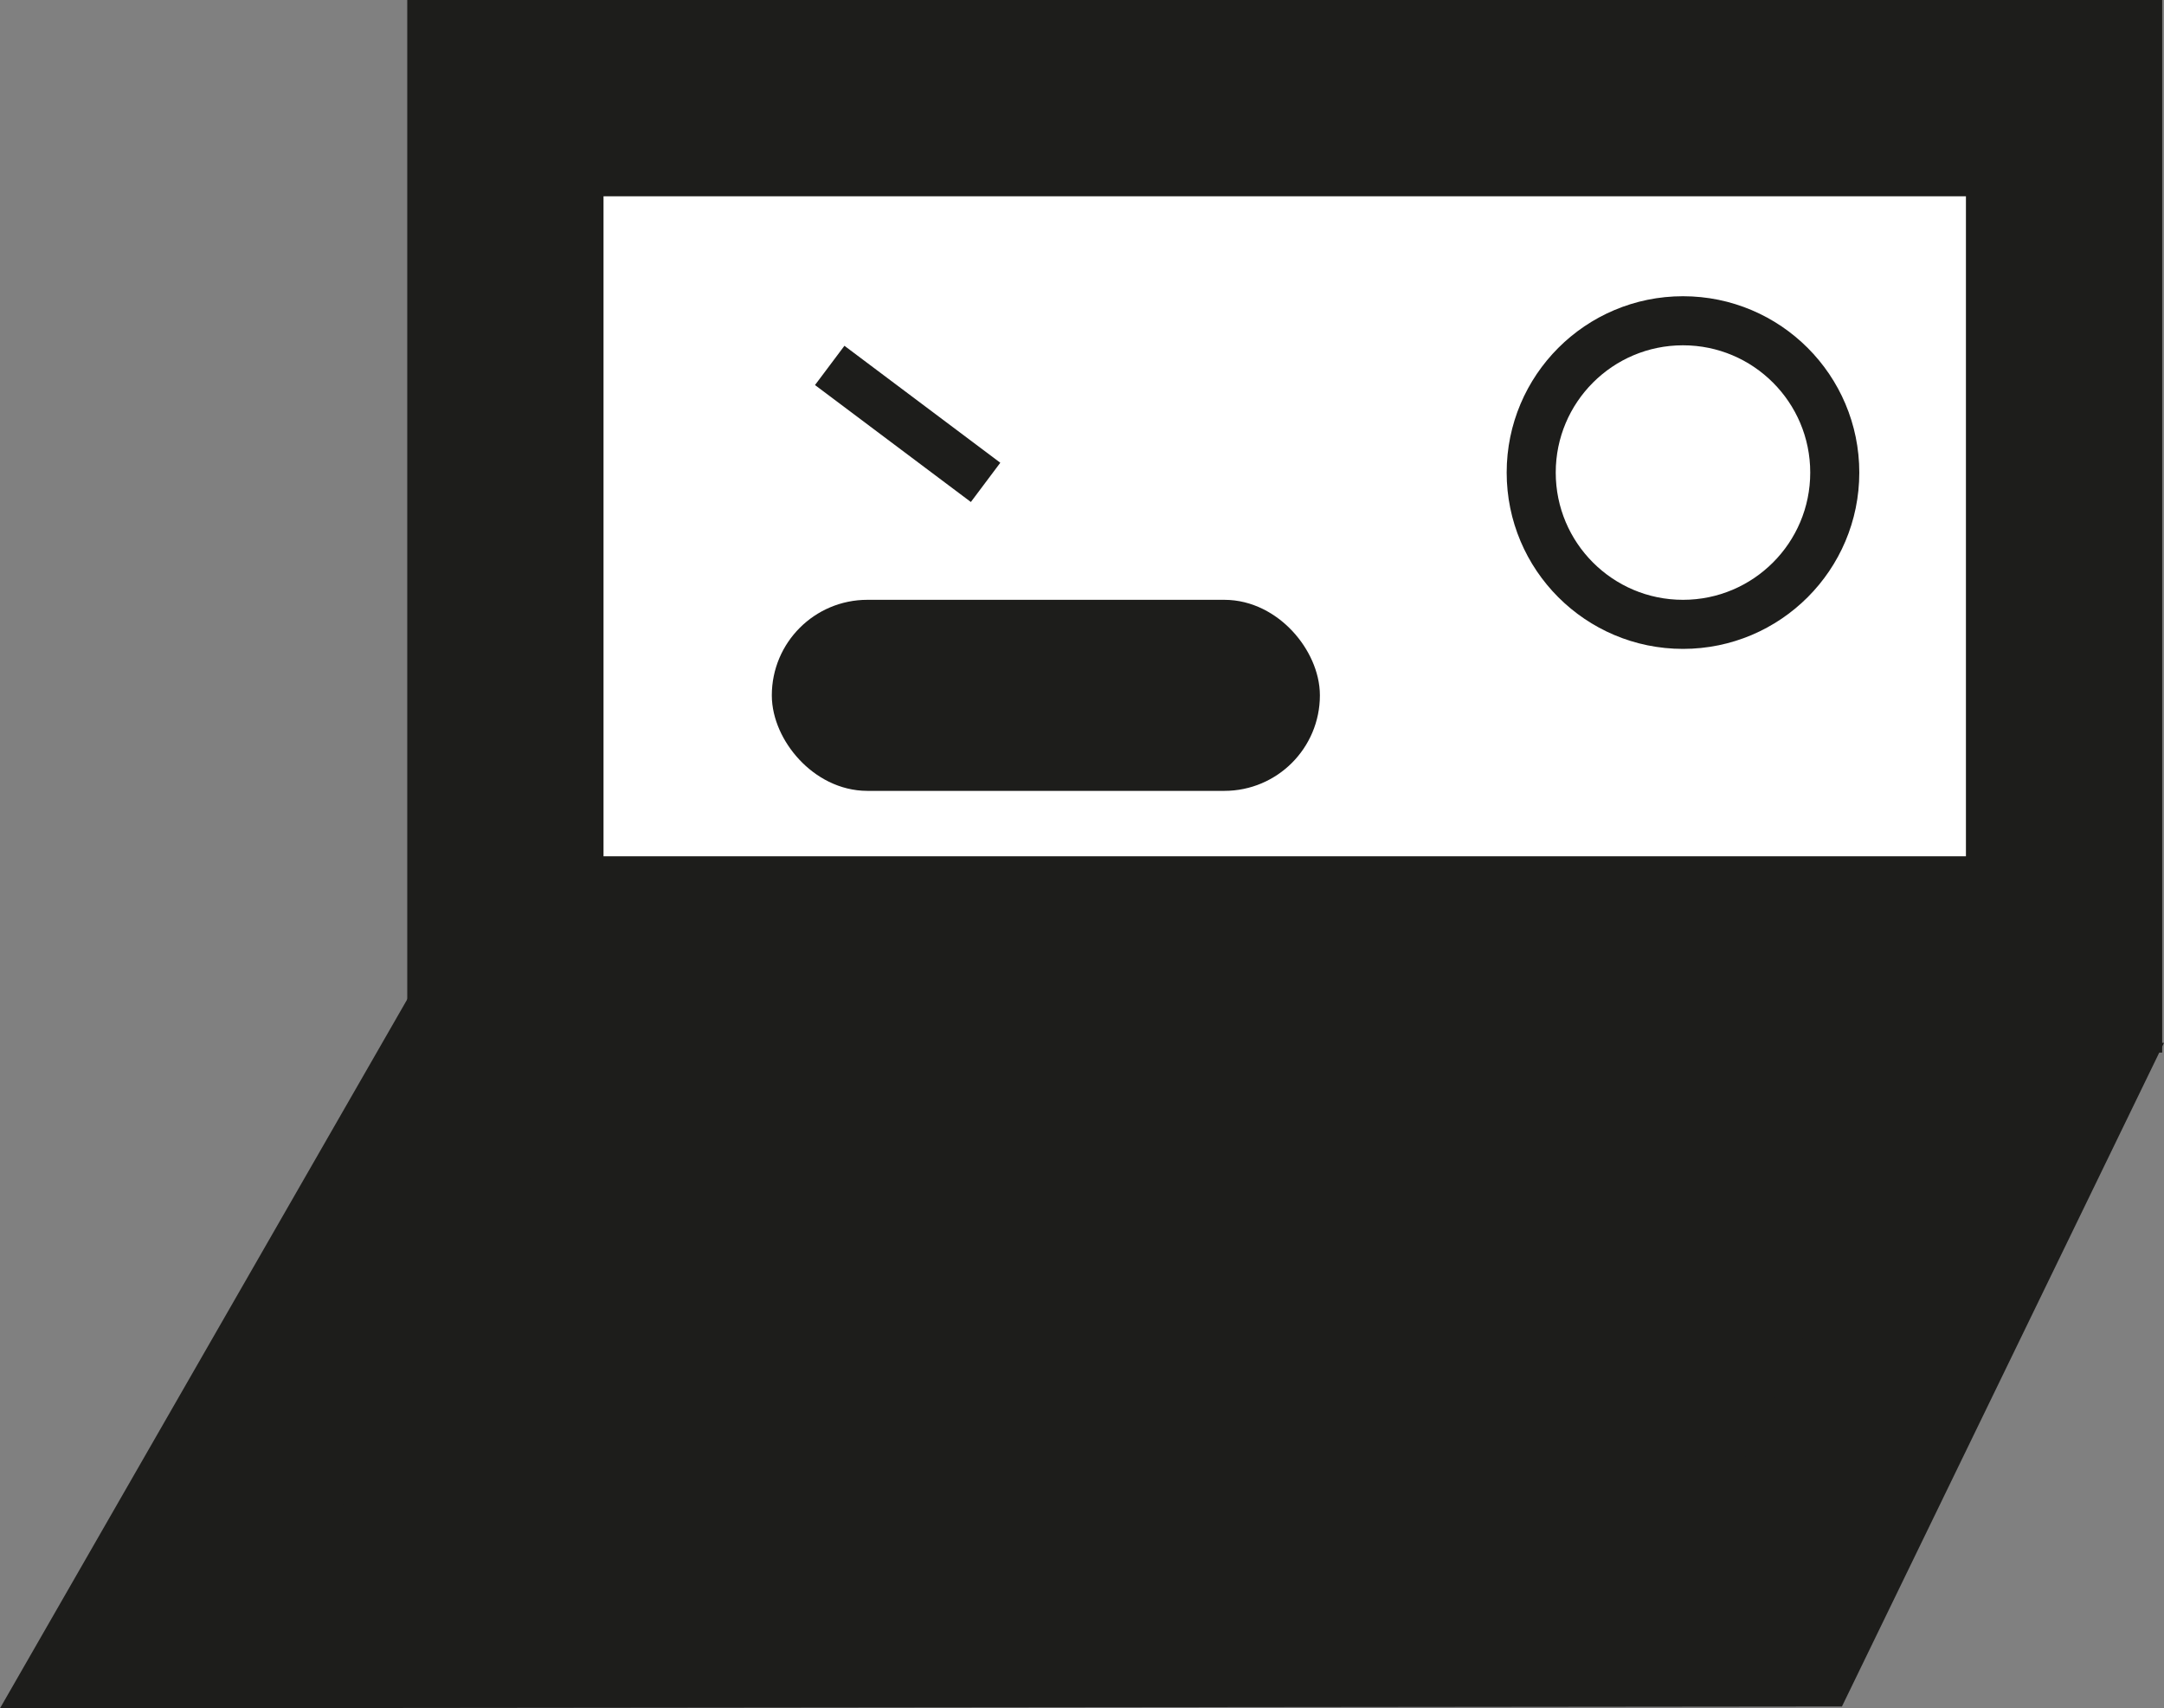 <svg id="Capa_1" data-name="Capa 1" xmlns="http://www.w3.org/2000/svg" viewBox="0 0 132.31 104.44"><rect x="0" y="0" width="132.31" height="104.44" fill="#808080" stroke="none"/><defs><style>.cls-1{fill:#fff;}.cls-1,.cls-2,.cls-3,.cls-4{stroke:#1d1d1b;stroke-miterlimit:10;}.cls-1,.cls-2{stroke-width:12px;}.cls-2,.cls-4{fill:#1d1d1b;}.cls-3{fill:none;}.cls-3,.cls-4{stroke-width:3px;}</style></defs><rect class="cls-1" x="30.9" y="6" width="95.3" height="52.35"/><polygon class="cls-2" points="108.86 98.33 10.37 98.43 29.23 65.6 122.91 69.38 108.86 98.33"/><line class="cls-3" x1="50.73" y1="22.34" x2="60.26" y2="29.49"/><circle class="cls-3" cx="102.9" cy="28.89" r="9.28"/><rect class="cls-4" x="48.69" y="38.17" width="30.51" height="8.68" rx="4.34"/></svg>